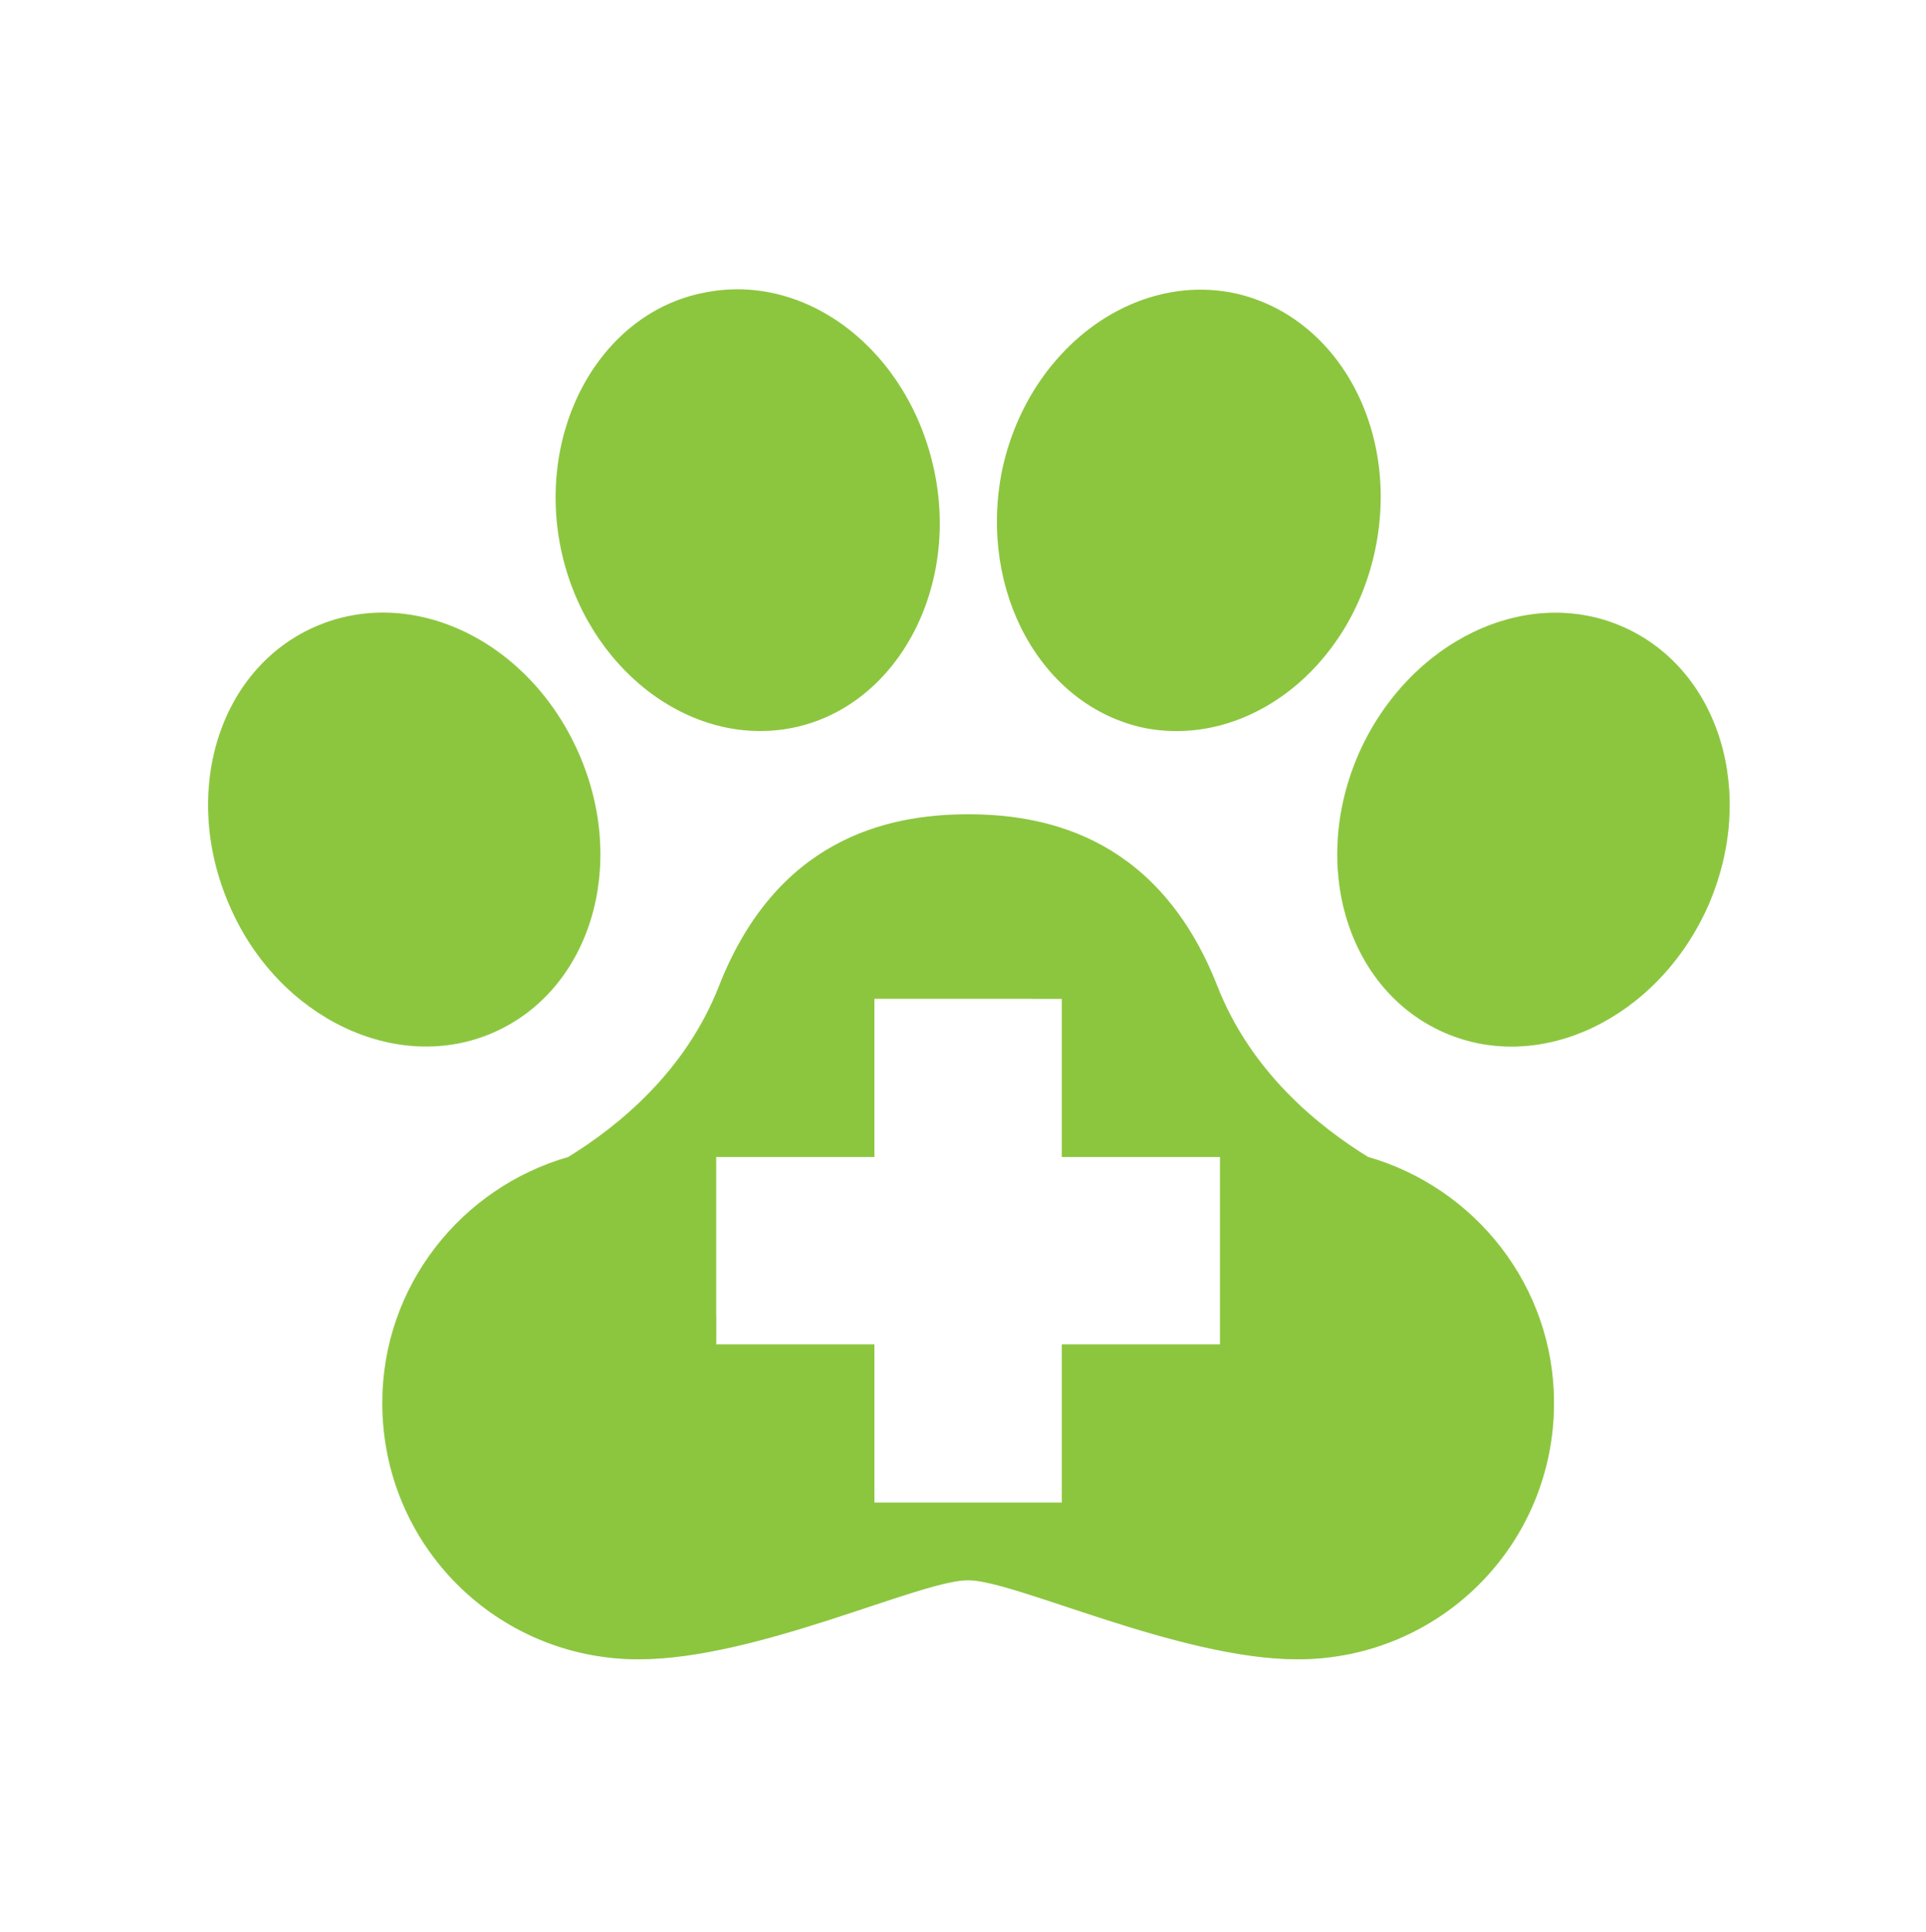 <?xml version="1.0" encoding="utf-8"?>
<!-- Generator: Adobe Illustrator 22.0.0, SVG Export Plug-In . SVG Version: 6.00 Build 0)  -->
<svg version="1.1" xmlns="http://www.w3.org/2000/svg" xmlns:xlink="http://www.w3.org/1999/xlink" x="0px" y="0px"
	 viewBox="0 0 131.5 131.9" style="enable-background:new 0 0 131.5 131.9;" xml:space="preserve">
<style type="text/css">
	.st0{display:none;}
	.st1{display:inline;fill:#FFFFFF;}
	.st2{display:inline;fill:#F0F0F0;}
	.st3{fill:#29ABE2;}
	.st4{opacity:0.5;fill:#29ABE2;}
	.st5{fill:#8CC63F;}
	.st6{opacity:0.5;}
	.st7{opacity:0.5;fill:#8CC63F;}
	.st8{fill:#F15A24;}
	.st9{opacity:0.5;fill:#F15A24;}
	.st10{fill:#4B4B4B;}
</style>
<g id="Background" class="st0">
	<rect x="-48.1" y="-48.2" class="st1" width="266.7" height="266.7"/>
	<rect x="218.6" y="-48.2" class="st2" width="266.7" height="266.7"/>
	<rect x="485.3" y="-48.2" class="st1" width="266.7" height="266.7"/>
	<rect x="-48.1" y="218.5" class="st2" width="266.7" height="266.7"/>
	<rect x="218.6" y="218.5" class="st1" width="266.7" height="266.7"/>
	<rect x="485.3" y="218.5" class="st2" width="266.7" height="266.7"/>
	<rect x="-48.1" y="485.1" class="st1" width="266.7" height="266.7"/>
	<rect x="218.6" y="485.1" class="st2" width="266.7" height="266.7"/>
	<rect x="485.3" y="485.1" class="st1" width="266.7" height="266.7"/>
</g>
<g id="Objects">
	<g>
		<path class="st3" d="M-134.5,10.2c-12.2,0-23,6.1-29.4,15.5c0,0-2.2,3.3-5.6,3.3c-3.4,0-5.6-3.3-5.6-3.3
			c-6.5-9.3-17.2-15.5-29.4-15.5c-19.7,0-35.7,16-35.7,35.7c0,4.7,0.9,9.1,2.5,13.2c10,31.1,54.8,67.6,68.2,68.9
			c13.5-1.3,58.2-37.9,68.2-68.9c1.6-4.1,2.5-8.5,2.5-13.2C-98.7,26.2-114.7,10.2-134.5,10.2z M-167.9,47.9
			c1.2-5.8,6.2-9.7,11.2-8.7c5,1,8.1,6.6,6.9,12.4c-1.2,5.8-6.2,9.7-11.2,8.7C-166,59.3-169.1,53.7-167.9,47.9z M-182.4,39.2
			c5-1,10,2.9,11.2,8.7c1.2,5.8-1.9,11.4-6.9,12.4c-5,1-10-2.9-11.2-8.7C-190.5,45.8-187.4,40.2-182.4,39.2z M-205.4,69
			c-2.4-5.4-0.6-11.5,4.1-13.6c4.7-2.1,10.4,0.7,12.8,6.1c2.4,5.4,0.6,11.5-4.1,13.6C-197.3,77.2-203,74.4-205.4,69z M-153.5,105.5
			c-5.8,0-10.6-3.9-12-9.2c-0.5-0.6-1.7-1.5-4-1.5c-2.3,0-3.5,0.9-4,1.5c-1.4,5.3-6.2,9.2-12,9.2c-6.9,0-12.5-5.6-12.5-12.5
			c0-5.7,3.8-10.4,9-11.9c2.4-1.5,5.7-4.2,7.3-8.3c2.8-7,8-8.3,12.1-8.3c4,0,9.3,1.3,12.1,8.3c1.6,4.2,4.9,6.8,7.3,8.3
			c5.2,1.5,9,6.2,9,11.9C-141.1,100-146.7,105.5-153.5,105.5z M-133.6,69c-2.4,5.4-8.1,8.2-12.8,6.1c-4.7-2.1-6.5-8.1-4.1-13.6
			c2.4-5.4,8.1-8.2,12.8-6.1C-133.1,57.5-131.2,63.5-133.6,69z"/>
		<path class="st4" d="M-101.3,59.1c1.6-4.1,2.5-8.5,2.5-13.2c0-11.2-5.1-21.1-13.1-27.7L-161,67.5c1.4,1.2,2.6,3,3.6,5.4
			c1.6,4.2,4.9,6.8,7.3,8.3c5.2,1.5,9,6.2,9,11.9c0,6.9-5.6,12.5-12.5,12.5c-5.8,0-10.6-3.9-12-9.2c-0.5-0.6-1.7-1.5-4-1.5
			c-2.3,0-3.5,0.9-4,1.5c-1.4,5.3-6.2,9.2-12,9.2c-3.7,0-7.1-1.7-9.4-4.3l-6.6,6.6c13,11.5,25.8,19.6,32,20.2
			C-156,126.8-111.3,90.2-101.3,59.1z M-146.4,75.1c-4.7-2.1-6.5-8.1-4.1-13.6c2.4-5.4,8.1-8.2,12.8-6.1c4.7,2.1,6.5,8.1,4.1,13.6
			C-136,74.4-141.8,77.2-146.4,75.1z"/>
	</g>
	<g>
		<g>
			<g>
				<path class="st5" d="M54.1,49.7c7-1.4,11.4-9.3,9.7-17.5C62.1,24,55.1,18.5,48,20c-7,1.4-11.4,9.3-9.7,17.5
					C40,45.6,47.1,51.1,54.1,49.7z"/>
				<path class="st5" d="M33.7,70.5c6.6-2.9,9.2-11.4,5.8-19.1c-3.4-7.7-11.4-11.5-18-8.6c-6.6,2.9-9.2,11.4-5.8,19.1
					C19,69.5,27.1,73.4,33.7,70.5z"/>
				<path class="st5" d="M78.1,49.7c7,1.4,14.1-4,15.8-12.2c1.7-8.2-2.6-16-9.7-17.5c-7-1.4-14.1,4-15.8,12.2
					C66.8,40.4,71.1,48.2,78.1,49.7z"/>
				<path class="st5" d="M110.8,42.8c-6.6-2.9-14.6,1-18,8.6c-3.4,7.7-0.8,16.2,5.8,19.1c6.6,2.9,14.6-1,18-8.6
					C120,54.2,117.4,45.7,110.8,42.8z"/>
			</g>
			<path class="st5" d="M93.4,79c-3.4-2.1-8-5.8-10.3-11.7c-3.9-9.9-11.3-11.7-17-11.7c-5.7,0-13.1,1.8-17,11.7
				c-2.3,5.9-6.9,9.6-10.3,11.7c-7.3,2.1-12.7,8.8-12.7,16.8c0,9.7,7.8,17.5,17.5,17.5c8.1,0,19.2-5.4,22.5-5.4
				c3.2,0,14.4,5.4,22.5,5.4c9.7,0,17.5-7.8,17.5-17.5C106.1,87.8,100.7,81.1,93.4,79z M83.3,91.8H72.5l0,10.8H59.7V91.8H48.9V79
				h10.8V68.2h12.8V79h10.8V91.8z"/>
		</g>
		<g class="st6">
			<g>
				<path class="st5" d="M110.8,42.8c-6.6-2.9-14.6,1-18,8.6c-3.4,7.7-0.8,16.2,5.8,19.1c6.6,2.9,14.6-1,18-8.6
					C120,54.2,117.4,45.7,110.8,42.8z"/>
			</g>
			<path class="st5" d="M106.1,95.8c0-8-5.4-14.7-12.7-16.8c-3.4-2.1-8-5.8-10.3-11.7c-1.2-3.1-2.8-5.4-4.6-7.1l-8,8h2V79h10.8v12.8
				H72.5l0,10.8H59.7V91.8H48.9v-2l-18,18c3.2,3.4,7.7,5.5,12.7,5.5c8.1,0,19.2-5.4,22.5-5.4c3.2,0,14.4,5.4,22.5,5.4
				C98.3,113.3,106.1,105.4,106.1,95.8z"/>
		</g>
	</g>
	<g>
		<path class="st5" d="M-373.4,256.3c-11,0-20.6,5.5-26.4,13.9c0,0-2,2.9-5,2.9c-3.1,0-5-2.9-5-2.9c-5.8-8.4-15.5-13.9-26.4-13.9
			c-17.7,0-32.1,14.3-32.1,32.1c0,4.2,0.8,8.2,2.3,11.8c3.8,11.7,13.1,24.3,23.5,35.1c1.6-4.2,2.4-8.6-0.2-10.5
			c-5.4-3.9-3.7-12-2.6-15.3c1.1-3.3,0.1-5.5,0.1-5.5c-3.4,10.6-7.8,9.4-7.8,9.4s0.1-8-1.6-11c-1.7-3-4-5.9-2.4-9.4
			c1.5-3.5,8.1-1.8,10.3-3.2c2.1-1.5,4.4-0.4,4.4-0.4c2.6-2.2,12.4-1.2,12.4-1.2s9.8-1,12.4,1.2c0,0,2.3-1.1,4.4,0.4
			c2.1,1.5,8.7-0.3,10.3,3.2c1.5,3.5-0.8,6.4-2.5,9.4c-1.7,3-1.6,11-1.6,11s-4.4,1.1-7.8-9.4c0,0-1,2.2,0.1,5.5
			c1.1,3.3,2.8,11.4-2.6,15.3c-3.9,2.8,3.6,24.1,8.2,36.1c1.7,0.7,3.2,1.1,4.3,1.2c0.6-0.1,1.3-0.2,2.1-0.4
			c15.5-22.7,11.5-34.9,11.5-34.9s-1.8-3-5.7-2.5l0.6-0.8l-2.1-0.1l1.5-1.8h-1.5l1.2-1.5l-3.1-0.6l1.3-1l-1-1c0,0,2.7-0.8,2.5-3.9
			c-0.1-2.3-0.1-4.8,0.7-7.1c0.3-0.9-0.9-12.5,0-13.8c0.9-1.4,9.3,6.6,9.3,6.6s1.7-1.9,8.5-1.9c6.8,0,8.5,1.9,8.5,1.9s8.3-8,9.3-6.6
			c0.8,1.3-0.3,12.9,0,13.8c0.8,2.3,0.9,4.8,0.7,7.1c-0.2,3.1,2.5,3.9,2.5,3.9l-1,1l1.3,1l-3.1,0.6l1.2,1.5l-1.5,0l1.5,1.8l-2.1,0.1
			l0.6,0.8c-3.9-0.5-5.7,2.5-5.7,2.5s-0.8,3.3,0.2,8.3c10.3-10.7,19.5-23.2,23.3-34.9c1.5-3.7,2.3-7.6,2.3-11.8
			C-341.3,270.7-355.7,256.3-373.4,256.3z"/>
		<path class="st7" d="M-391.3,326.8c0,0-1.8-3-5.7-2.5l0.6-0.8l-2.1-0.1l1.5-1.8h-1.5l1.2-1.5l-3.1-0.6l1.3-1l-1-1
			c0,0,2.7-0.8,2.5-3.9c-0.1-2.3-0.1-4.8,0.7-7.1c0.2-0.5-0.2-5.2-0.3-9l-9.4,9.4c-0.4,3.1-0.4,6.3-0.4,6.3s-1.8,0.5-4-1.9l-2.7,2.7
			c0.4,3.6,0,8.1-3.6,10.6c-3.9,2.8,3.6,24.1,8.2,36.1c1.7,0.7,3.2,1.1,4.3,1.2c0.6-0.1,1.3-0.2,2.1-0.4
			C-387.2,338.9-391.3,326.8-391.3,326.8z"/>
		<path class="st7" d="M-343.6,300.2c1.5-3.7,2.3-7.6,2.3-11.8c0-12.6-7.3-23.5-17.9-28.8l-34.6,34.6c2.7,2,6.1,5.2,6.1,5.2
			s1.7-1.9,8.5-1.9c6.8,0,8.5,1.9,8.5,1.9s8.3-8,9.3-6.6c0.8,1.3-0.3,12.9,0,13.8c0.8,2.3,0.9,4.8,0.7,7.1c-0.2,3.1,2.5,3.9,2.5,3.9
			l-1,1l1.3,1l-3.1,0.6l1.2,1.5l-1.5,0l1.5,1.8l-2.1,0.1l0.6,0.8c-3.9-0.5-5.7,2.5-5.7,2.5s-0.8,3.3,0.2,8.3
			C-356.6,324.4-347.4,311.9-343.6,300.2z"/>
	</g>
	<g>
		<g>
			<g>
				<path class="st3" d="M-431.4-169.3c6.9-1.4,11.1-9,9.4-17c-1.6-8-8.5-13.3-15.4-11.9c-6.9,1.4-11.1,9-9.4,17
					C-445.2-173.3-438.3-167.9-431.4-169.3z"/>
				<path class="st3" d="M-451.4-149c6.4-2.8,8.9-11.2,5.7-18.6c-3.3-7.5-11.1-11.2-17.6-8.4c-6.4,2.8-8.9,11.2-5.6,18.6
					C-465.7-150-457.8-146.2-451.4-149z"/>
				<path class="st3" d="M-408.1-169.3c6.9,1.4,13.7-3.9,15.4-11.9c1.6-8-2.6-15.6-9.4-17c-6.8-1.4-13.7,3.9-15.4,11.9
					C-419.1-178.4-414.9-170.7-408.1-169.3z"/>
				<path class="st3" d="M-376.2-176.1c-6.4-2.8-14.3,0.9-17.6,8.4c-3.3,7.5-0.8,15.8,5.7,18.6c6.4,2.8,14.3-0.9,17.5-8.4
					C-367.3-164.9-369.8-173.2-376.2-176.1z"/>
			</g>
			<path class="st3" d="M-393.2-140.7c-3.3-2-7.8-5.7-10-11.4c-3.8-9.7-11-11.4-16.6-11.4c-5.5,0-12.8,1.7-16.6,11.4
				c-2.2,5.7-6.7,9.4-10,11.4c-7.1,2-12.4,8.5-12.4,16.3c0,9.4,7.6,17.1,17.1,17.1c3.4,0,7.4-1,11.1-2.1c0.7-1.1,5.9-9.9,2.6-12.3
				c-3.5-2.5-2.4-7.8-1.7-9.9c0.7-2.1,0.1-3.6,0.1-3.6c-2.2,6.8-5.1,6.1-5.1,6.1s0-5.2-1-7.1c-1.1-1.9-2.6-3.8-1.6-6.1
				c1-2.3,5.3-1.1,6.6-2.1c1.4-0.9,2.9-0.2,2.9-0.2c1.7-1.4,8-0.8,8-0.8s6.4-0.6,8,0.8c0,0,1.5-0.7,2.9,0.2c1.4,0.9,5.7-0.2,6.6,2.1
				c1,2.3-0.5,4.2-1.6,6.1c-1.1,1.9-1,7.1-1,7.1s-2.9,0.7-5.1-6.1c0,0-0.6,1.4,0.1,3.6c0.7,2.1,1.8,7.4-1.7,9.9
				c-3.3,2.4,1.9,11.1,2.6,12.3c3.7,1.1,7.6,2.1,11.1,2.1c9.4,0,17.1-7.6,17.1-17.1C-380.8-132.2-386-138.7-393.2-140.7z"/>
		</g>
		<g class="st6">
			<g>
				<path class="st3" d="M-370.5-157.4c3.3-7.5,0.8-15.8-5.6-18.6c-3.9-1.7-8.3-1-11.9,1.5l-4,4c-0.6,0.9-1.2,1.9-1.6,2.9
					c-3.3,7.5-0.8,15.8,5.7,18.6C-381.7-146.2-373.8-150-370.5-157.4z"/>
			</g>
			<path class="st3" d="M-428-121.7c-3.5-2.5-2.4-7.8-1.7-9.9c0.2-0.6,0.3-1.2,0.3-1.7l-2,2c-0.7,1.1-1.4,1.6-1.9,1.9l-18.6,18.6
				c2.9,2.2,6.4,3.4,10.3,3.4c3.4,0,7.4-1,11.1-2.1C-429.9-110.5-424.7-119.3-428-121.7z"/>
			<path class="st3" d="M-380.8-124.4c0-7.8-5.3-14.3-12.4-16.3c-3.3-2-7.8-5.7-10-11.4c-0.7-1.9-1.6-3.4-2.6-4.8l-11.4,11.4
				c2,0,4.4,0.1,5.4,0.9c0,0,1.5-0.7,2.9,0.2c1.4,0.9,5.7-0.2,6.6,2.1c1,2.3-0.5,4.2-1.6,6.1c-1.1,1.9-1,7.1-1,7.1s-2.9,0.7-5.1-6.1
				c0,0-0.6,1.4,0.1,3.6c0.7,2.1,1.8,7.4-1.7,9.9c-3.3,2.4,1.9,11.1,2.6,12.3c3.7,1.1,7.6,2.1,11.1,2.1
				C-388.4-107.3-380.8-115-380.8-124.4z"/>
		</g>
	</g>
	<g>
		<path class="st8" d="M-404.8,22.1c-27.9,0-50.6,22.6-50.6,50.6c0,20,11.6,37.3,28.4,45.5c5.6-12.9,3.4-22.4,3.4-22.4
			s-2.8-4.7-8.9-3.9l0.9-1.2l-3.3-0.2l2.3-2.8h-2.3l1.9-2.3l-4.9-0.9l2-1.5l-1.6-1.6c0,0,4.2-1.2,3.9-6.1c-0.2-3.5-0.2-7.5,1.1-11
			c0.5-1.3-1.3-19.5,0-21.4c1.5-2.2,14.4,10.2,14.4,10.2s2.7-2.9,13.2-2.9c10.5,0,13.2,2.9,13.2,2.9s13-12.5,14.4-10.2
			c1.3,2-0.5,20.1,0,21.4c1.3,3.5,1.3,7.5,1.1,11c-0.3,4.9,3.9,6.1,3.9,6.1l-1.6,1.6l2,1.5l-4.9,0.9l1.9,2.3h-2.3l2.3,2.8l-3.3,0.2
			l0.9,1.2c-6.1-0.8-8.9,3.9-8.9,3.9s-2.3,9.5,3.4,22.4c16.8-8.2,28.4-25.5,28.4-45.5C-354.3,44.7-376.9,22.1-404.8,22.1z"/>
		<path class="st9" d="M-423.7,95.7c0,0-0.1-0.1-0.2-0.3l-14.8,14.8c3.5,3.2,7.4,5.8,11.7,7.9C-421.4,105.2-423.7,95.7-423.7,95.7z"
			/>
		<path class="st9" d="M-354.3,72.6c0-13-4.9-24.9-13-33.9l-9.4,9.4c-0.1,6.1-0.8,15.2-0.5,16.1c1.3,3.5,1.3,7.5,1.1,11
			c-0.3,4.9,3.9,6.1,3.9,6.1l-1.6,1.6l2,1.5l-4.9,0.9l1.9,2.3h-2.3l2.3,2.8l-3.3,0.2l0.9,1.2c-6.1-0.8-8.9,3.9-8.9,3.9
			s-2.3,9.5,3.4,22.4C-365.9,109.9-354.3,92.6-354.3,72.6z"/>
	</g>
	<g>
		<path class="st8" d="M98.1-206.6c-11.1,0-20.9,5.6-26.8,14.1c0,0-2,3-5.1,3c-3.1,0-5.1-3-5.1-3c-5.9-8.5-15.7-14.1-26.8-14.1
			c-18,0-32.6,14.6-32.6,32.6c0,4.2,0.8,8.3,2.3,12c6.3,19.6,27.8,41.6,44.5,53.7c2.9-8.2,5.8-19.5,1.6-22.5
			c-6.9-4.9-4.7-15.2-3.3-19.4c1.4-4.2,0.1-7,0.1-7c-4.3,13.4-9.9,11.9-9.9,11.9s0.1-10.1-2-13.9c-2.1-3.8-5-7.5-3.1-11.9
			c1.9-4.5,10.3-2.2,13-4.1c2.7-1.8,5.6-0.5,5.6-0.5c3.3-2.8,15.7-1.6,15.7-1.6s12.4-1.3,15.7,1.6c0,0,2.9-1.4,5.6,0.5
			c2.7,1.8,11-0.4,13,4.1c1.9,4.5-1,8.1-3.1,11.9c-2.1,3.8-2,13.9-2,13.9s-5.6,1.5-9.9-11.9c0,0-1.3,2.8,0.1,7
			c1.4,4.2,3.6,14.4-3.3,19.4c-4.2,3-1.3,14.3,1.6,22.5c16.7-12.1,38.2-34.1,44.5-53.7c1.5-3.7,2.3-7.8,2.3-12
			C130.6-192,116.1-206.6,98.1-206.6z"/>
		<path class="st9" d="M50-130.9c-1.9-1.3-3.1-3.1-3.8-5l-14,14c5.4,5.2,11,9.9,16.1,13.6C51.3-116.6,54.3-127.8,50-130.9z"/>
		<path class="st9" d="M128.3-162c1.5-3.7,2.3-7.8,2.3-12c0-12.5-7.1-23.4-17.4-28.8l-27,27c0.4,0.1,0.8,0.4,1.3,0.6
			c2.7,1.8,11-0.4,13,4.1c1.9,4.5-1,8.1-3.1,11.9c-2.1,3.8-2,13.9-2,13.9s-5.6,1.5-9.9-11.9c0,0-1.3,2.8,0.1,7
			c1.4,4.2,3.6,14.4-3.3,19.4c-4.2,3-1.3,14.3,1.6,22.5C100.5-120.4,122-142.4,128.3-162z"/>
	</g>
	<g>
		<path class="st3" d="M96.6,264c-10.6,0-20,5.3-25.6,13.4c0,0-1.9,2.8-4.9,2.8c-3,0-4.9-2.8-4.9-2.8c-5.6-8.1-15-13.4-25.6-13.4
			c-17.1,0-31,13.9-31,31.1c0,4,0.8,7.9,2.2,11.4c6,18.6,26.3,39.5,42.2,51c0.9-9.6,0-18.6,0-18.6s-2.6-4.3-8.2-3.6l0.8-1.1
			l-3.1-0.2l2.1-2.6h-2.1l1.8-2.1l-4.5-0.8l1.8-1.4l-1.5-1.5c0,0,3.9-1.1,3.6-5.6c-0.2-3.3-0.2-7,1-10.2c0.5-1.2-1.2-18.1,0-19.9
			c1.4-2.1,13.4,9.5,13.4,9.5s2.5-2.7,12.3-2.7c9.8,0,12.3,2.7,12.3,2.7s12-11.6,13.4-9.5c1.2,1.8-0.5,18.7,0,19.9
			c1.2,3.3,1.2,6.9,1,10.2c-0.3,4.5,3.6,5.6,3.6,5.6l-1.5,1.5l1.8,1.4l-4.5,0.8l1.8,2.1h-2.1l2.1,2.6l-3.1,0.2l0.8,1.1
			c-5.6-0.7-8.2,3.6-8.2,3.6s-0.9,8.7-0.1,18.1c15.8-11.6,35.6-32.2,41.5-50.5c1.4-3.5,2.2-7.4,2.2-11.4
			C127.7,277.9,113.8,264,96.6,264z"/>
		<path class="st4" d="M49,338.9c0,0-0.6-1.1-2-2.1l-10.4,10.4c4.2,3.9,8.5,7.3,12.4,10.2C50,347.9,49,338.9,49,338.9z"/>
		<path class="st4" d="M125.4,306.5c1.4-3.5,2.2-7.4,2.2-11.4c0-10.6-5.3-19.9-13.3-25.5l-21.8,21.8c0.4,4.6-0.8,17.3-0.4,18.4
			c1.2,3.3,1.2,6.9,1,10.2c-0.3,4.5,3.6,5.6,3.6,5.6l-1.5,1.5l1.8,1.4l-4.5,0.8l1.8,2.1h-2.1l2.1,2.6l-3.1,0.2l0.8,1.1
			c-5.6-0.7-8.2,3.6-8.2,3.6s-0.9,8.7-0.1,18.1C99.7,345.3,119.5,324.8,125.4,306.5z"/>
	</g>
	<g>
		<path class="st5" d="M-169.6-218.2c-31,0-56.2,25.2-56.2,56.2c0,31,25.2,56.2,56.2,56.2c31,0,56.2-25.2,56.2-56.2
			C-113.4-193-138.5-218.2-169.6-218.2z M-167.9-187.3c1.2-6.1,6.5-10.1,11.7-9c5.2,1.1,8.4,6.8,7.1,12.9c-1.2,6.1-6.5,10.1-11.7,9
			C-165.9-175.5-169.1-181.3-167.9-187.3z M-182.9-196.4c5.2-1.1,10.4,3,11.7,9c1.2,6-2,11.8-7.1,12.9c-5.2,1.1-10.4-3-11.7-9
			C-191.3-189.5-188.1-195.3-182.9-196.4z M-206.8-165.4c-2.5-5.7-0.6-12,4.3-14.1c4.8-2.1,10.8,0.7,13.3,6.4
			c2.5,5.7,0.6,12-4.3,14.1C-198.4-156.9-204.3-159.8-206.8-165.4z M-153-127.5c-6,0-14.2-4-16.6-4c-2.4,0-10.6,4-16.6,4
			c-7.1,0-12.9-5.8-12.9-12.9c0-5.9,4-10.8,9.4-12.4c2.5-1.5,5.9-4.3,7.6-8.7c2.9-7.3,8.4-8.6,12.5-8.6c4.2,0,9.7,1.3,12.5,8.6
			c1.7,4.3,5.1,7.1,7.6,8.7c5.4,1.5,9.4,6.5,9.4,12.4C-140-133.2-145.8-127.5-153-127.5z M-132.3-165.4c-2.5,5.7-8.4,8.5-13.3,6.4
			c-4.9-2.1-6.8-8.5-4.3-14.1c2.5-5.7,8.4-8.5,13.3-6.4C-131.7-177.4-129.8-171.1-132.3-165.4z"/>
		<path class="st7" d="M-113.4-162c0-15.4-6.2-29.4-16.3-39.5l-20,20c-1.3,3.4-3.9,5.9-6.9,6.9l-6.2,6.2c2.2,1.2,4.3,3.4,5.7,7
			c1.7,4.3,5.1,7.1,7.6,8.7c5.4,1.5,9.4,6.5,9.4,12.4c0,7.1-5.8,12.9-12.9,12.9c-6,0-14.2-4-16.6-4c-2.4,0-10.6,4-16.6,4
			c-4.8,0-8.9-2.6-11.1-6.4l-11.8,11.8c10.2,10,24.1,16.3,39.5,16.3C-138.5-105.8-113.4-131-113.4-162z M-145.6-159.1
			c-4.9-2.1-6.8-8.5-4.3-14.1c2.5-5.7,8.4-8.5,13.3-6.4c4.9,2.1,6.8,8.5,4.3,14.1C-134.8-159.8-140.7-156.9-145.6-159.1z"/>
	</g>
	<g>
		<path class="st8" d="M-169.6,256.4c-27.9,0-50.6,22.6-50.6,50.6c0,21.6,13.6,40.1,32.7,47.3c2.7-14.1,4.8-24,0.8-26.9
			c-7.3-5.2-4.9-16.1-3.5-20.6c1.4-4.4,0.1-7.4,0.1-7.4c-4.5,14.2-10.5,12.6-10.5,12.6s0.1-10.7-2.2-14.7c-2.3-4-5.3-7.9-3.3-12.6
			c2.1-4.7,10.9-2.4,13.8-4.3c2.9-2,6-0.5,6-0.5c3.5-3,16.7-1.6,16.7-1.6s13.2-1.3,16.7,1.6c0,0,3.1-1.4,6,0.5
			c2.9,2,11.7-0.4,13.8,4.3c2.1,4.7-1,8.6-3.3,12.6c-2.3,4-2.2,14.7-2.2,14.7s-6,1.5-10.5-12.6c0,0-1.3,3,0.1,7.4
			c1.4,4.4,3.8,15.3-3.5,20.6c-4,2.9-1.9,12.8,0.8,26.9c19.1-7.2,32.7-25.7,32.7-47.3C-119,279.1-141.6,256.4-169.6,256.4z"/>
		<path class="st9" d="M-186.6,327.4c-1.2-0.9-2.1-1.9-2.8-3l-17,17c5.3,5.6,11.8,10,19.1,12.8
			C-184.7,340.3-182.6,330.3-186.6,327.4z"/>
		<path class="st9" d="M-119,307c0-14.6-6.2-27.7-16.1-36.9l-10.9,10.9c3.6,1.1,10.9-0.4,12.7,3.8c2.1,4.7-1,8.6-3.3,12.6
			c-2.3,4-2.2,14.7-2.2,14.7s-6,1.5-10.5-12.6c0,0-1.3,3,0.1,7.4c1.4,4.4,3.8,15.3-3.5,20.6c-4,2.9-1.9,12.8,0.8,26.9
			C-132.6,347.1-119,328.6-119,307z"/>
	</g>
</g>
<g id="www.freepik.com">
	<g>
		<g>
			<path class="st10" d="M240.4,727.4v-0.3c-0.3,0.4-0.7,0.7-1,1c-0.3,0.3-0.7,0.4-1.1,0.6c-0.4,0.1-0.8,0.2-1.3,0.2
				c-0.6,0-1.2-0.1-1.7-0.4c-0.5-0.3-1-0.6-1.4-1.1c-0.4-0.5-0.7-1.1-0.9-1.7c-0.2-0.7-0.3-1.4-0.3-2.1c0-1.6,0.4-2.9,1.2-3.8
				c0.8-0.9,1.8-1.4,3.1-1.4c0.7,0,1.4,0.1,1.9,0.4c0.5,0.3,1,0.7,1.5,1.2v-3.8c0-0.5,0.1-0.9,0.3-1.2c0.2-0.3,0.5-0.4,0.9-0.4
				c0.4,0,0.7,0.1,0.9,0.4c0.2,0.3,0.3,0.6,0.3,1.1v11.4c0,0.5-0.1,0.9-0.3,1.1c-0.2,0.2-0.5,0.4-0.9,0.4c-0.4,0-0.6-0.1-0.9-0.4
				C240.5,728.3,240.4,727.9,240.4,727.4z M235.3,723.6c0,0.7,0.1,1.3,0.3,1.8c0.2,0.5,0.5,0.9,0.9,1.1c0.4,0.3,0.8,0.4,1.2,0.4
				c0.5,0,0.9-0.1,1.2-0.4c0.4-0.2,0.7-0.6,0.9-1.1c0.2-0.5,0.3-1.1,0.3-1.8c0-0.7-0.1-1.3-0.3-1.8c-0.2-0.5-0.5-0.9-0.9-1.1
				c-0.4-0.3-0.8-0.4-1.3-0.4c-0.5,0-0.9,0.1-1.3,0.4c-0.4,0.3-0.7,0.7-0.9,1.2C235.4,722.4,235.3,723,235.3,723.6z"/>
			<path class="st10" d="M251.8,724.3h-5.1c0,0.6,0.1,1.1,0.4,1.6c0.2,0.4,0.5,0.8,0.9,1c0.4,0.2,0.8,0.3,1.3,0.3
				c0.3,0,0.6,0,0.9-0.1c0.3-0.1,0.5-0.2,0.7-0.3c0.2-0.2,0.5-0.3,0.7-0.5c0.2-0.2,0.5-0.4,0.8-0.7c0.1-0.1,0.3-0.2,0.6-0.2
				c0.3,0,0.5,0.1,0.6,0.2c0.2,0.1,0.2,0.3,0.2,0.6c0,0.2-0.1,0.5-0.3,0.8c-0.2,0.3-0.5,0.6-0.8,0.9c-0.4,0.3-0.8,0.5-1.4,0.7
				c-0.6,0.2-1.2,0.3-1.9,0.3c-1.7,0-3-0.5-3.9-1.4c-0.9-0.9-1.4-2.2-1.4-3.9c0-0.8,0.1-1.5,0.3-2.1c0.2-0.7,0.6-1.2,1-1.7
				c0.4-0.5,1-0.8,1.6-1.1c0.6-0.3,1.3-0.4,2.1-0.4c1,0,1.9,0.2,2.6,0.6c0.7,0.4,1.3,1,1.6,1.7c0.4,0.7,0.5,1.4,0.5,2.1
				c0,0.7-0.2,1.1-0.6,1.3C253,724.2,252.5,724.3,251.8,724.3z M246.7,722.8h4.7c-0.1-0.9-0.3-1.6-0.7-2c-0.4-0.4-1-0.7-1.6-0.7
				c-0.6,0-1.2,0.2-1.6,0.7C247.1,721.3,246.8,721.9,246.7,722.8z"/>
			<path class="st10" d="M263.6,725.5c0,0.7-0.2,1.3-0.5,1.8c-0.3,0.5-0.9,0.9-1.5,1.2c-0.7,0.3-1.5,0.4-2.5,0.4
				c-0.9,0-1.7-0.1-2.4-0.4c-0.7-0.3-1.2-0.6-1.5-1.1c-0.3-0.4-0.5-0.9-0.5-1.3c0-0.3,0.1-0.5,0.3-0.7c0.2-0.2,0.5-0.3,0.8-0.3
				c0.3,0,0.5,0.1,0.6,0.2c0.1,0.1,0.3,0.3,0.4,0.6c0.3,0.5,0.6,0.8,1,1c0.4,0.2,0.9,0.3,1.5,0.3c0.5,0,0.9-0.1,1.3-0.3
				c0.3-0.2,0.5-0.5,0.5-0.8c0-0.5-0.2-0.8-0.5-1c-0.3-0.2-0.9-0.4-1.7-0.6c-0.9-0.2-1.6-0.5-2.2-0.7c-0.6-0.2-1-0.6-1.3-1
				c-0.3-0.4-0.5-0.9-0.5-1.5c0-0.5,0.2-1,0.5-1.5c0.3-0.5,0.8-0.8,1.4-1.1c0.6-0.3,1.3-0.4,2.2-0.4c0.7,0,1.3,0.1,1.8,0.2
				c0.5,0.1,1,0.3,1.3,0.6c0.4,0.2,0.6,0.5,0.8,0.8c0.2,0.3,0.3,0.6,0.3,0.8c0,0.3-0.1,0.5-0.3,0.7c-0.2,0.2-0.5,0.3-0.9,0.3
				c-0.3,0-0.5-0.1-0.7-0.2c-0.2-0.2-0.4-0.4-0.6-0.7c-0.2-0.3-0.4-0.5-0.7-0.6c-0.3-0.2-0.6-0.2-1.1-0.2c-0.5,0-0.9,0.1-1.2,0.3
				c-0.3,0.2-0.5,0.4-0.5,0.7c0,0.3,0.1,0.5,0.3,0.7c0.2,0.2,0.5,0.3,0.9,0.4c0.4,0.1,0.9,0.3,1.6,0.4c0.8,0.2,1.5,0.4,2,0.7
				c0.5,0.3,0.9,0.6,1.2,1C263.5,724.6,263.6,725.1,263.6,725.5z"/>
			<path class="st10" d="M266.3,717.2c-0.4,0-0.7-0.1-0.9-0.3c-0.3-0.2-0.4-0.5-0.4-0.9c0-0.4,0.1-0.7,0.4-0.9
				c0.3-0.2,0.6-0.4,0.9-0.4c0.3,0,0.6,0.1,0.9,0.3c0.3,0.2,0.4,0.5,0.4,0.9c0,0.4-0.1,0.7-0.4,0.9
				C266.9,717.1,266.6,717.2,266.3,717.2z M267.6,719.8v7.5c0,0.5-0.1,0.9-0.4,1.2c-0.2,0.3-0.6,0.4-0.9,0.4c-0.4,0-0.7-0.1-0.9-0.4
				c-0.2-0.3-0.4-0.7-0.4-1.2v-7.4c0-0.5,0.1-0.9,0.4-1.2c0.2-0.3,0.5-0.4,0.9-0.4c0.4,0,0.7,0.1,0.9,0.4
				C267.4,719,267.6,719.4,267.6,719.8z"/>
			<path class="st10" d="M278.9,720.3v7.5c0,0.9-0.1,1.6-0.3,2.2c-0.2,0.6-0.5,1.1-0.9,1.5c-0.4,0.4-0.9,0.7-1.6,0.9
				c-0.7,0.2-1.5,0.3-2.4,0.3c-0.9,0-1.7-0.1-2.4-0.4c-0.7-0.3-1.2-0.6-1.6-1c-0.4-0.4-0.6-0.8-0.6-1.2c0-0.3,0.1-0.6,0.3-0.8
				c0.2-0.2,0.5-0.3,0.8-0.3c0.4,0,0.7,0.2,1,0.5c0.1,0.2,0.3,0.3,0.4,0.5c0.1,0.2,0.3,0.3,0.5,0.4c0.2,0.1,0.4,0.2,0.7,0.3
				c0.3,0.1,0.5,0.1,0.9,0.1c0.7,0,1.2-0.1,1.6-0.3c0.4-0.2,0.6-0.4,0.8-0.8c0.1-0.3,0.2-0.7,0.3-1.1c0-0.4,0-1,0.1-1.8
				c-0.4,0.6-0.9,1-1.4,1.3c-0.5,0.3-1.1,0.4-1.9,0.4c-0.9,0-1.6-0.2-2.3-0.7c-0.6-0.4-1.1-1.1-1.5-1.9c-0.3-0.8-0.5-1.7-0.5-2.8
				c0-0.8,0.1-1.5,0.3-2.1c0.2-0.6,0.5-1.2,0.9-1.6c0.4-0.4,0.8-0.8,1.4-1c0.5-0.2,1.1-0.3,1.7-0.3c0.7,0,1.4,0.1,1.9,0.4
				c0.5,0.3,1,0.7,1.5,1.3v-0.4c0-0.4,0.1-0.8,0.3-1c0.2-0.2,0.5-0.4,0.9-0.4c0.5,0,0.8,0.2,1,0.5
				C278.8,719.2,278.9,719.7,278.9,720.3z M271.4,723.6c0,1.1,0.2,1.8,0.7,2.4c0.5,0.5,1.1,0.8,1.8,0.8c0.4,0,0.8-0.1,1.2-0.3
				c0.4-0.2,0.7-0.6,0.9-1c0.2-0.5,0.4-1,0.4-1.7c0-1.1-0.2-1.9-0.7-2.5c-0.5-0.6-1.1-0.9-1.8-0.9c-0.7,0-1.3,0.3-1.8,0.8
				C271.6,721.7,271.4,722.5,271.4,723.6z"/>
			<path class="st10" d="M283,719.8v0.3c0.5-0.6,1-1,1.5-1.3c0.5-0.3,1.2-0.4,1.9-0.4c0.7,0,1.3,0.2,1.8,0.4
				c0.5,0.3,0.9,0.7,1.2,1.3c0.2,0.3,0.3,0.7,0.3,1c0.1,0.4,0.1,0.8,0.1,1.4v4.8c0,0.5-0.1,0.9-0.4,1.2c-0.2,0.3-0.5,0.4-0.9,0.4
				c-0.4,0-0.7-0.1-0.9-0.4c-0.2-0.3-0.4-0.7-0.4-1.2V723c0-0.9-0.1-1.5-0.4-2c-0.2-0.5-0.7-0.7-1.4-0.7c-0.5,0-0.9,0.1-1.3,0.4
				s-0.7,0.7-0.8,1.1c-0.1,0.4-0.2,1.1-0.2,2.2v3.2c0,0.5-0.1,0.9-0.4,1.2c-0.2,0.3-0.6,0.4-0.9,0.4c-0.4,0-0.7-0.1-0.9-0.4
				c-0.2-0.3-0.4-0.7-0.4-1.2v-7.5c0-0.5,0.1-0.9,0.3-1.1c0.2-0.2,0.5-0.4,0.9-0.4c0.2,0,0.4,0.1,0.6,0.2c0.2,0.1,0.3,0.3,0.4,0.5
				C283,719.2,283,719.5,283,719.8z"/>
			<path class="st10" d="M298.8,724.3h-5.1c0,0.6,0.1,1.1,0.4,1.6c0.2,0.4,0.5,0.8,0.9,1c0.4,0.2,0.8,0.3,1.3,0.3
				c0.3,0,0.6,0,0.9-0.1c0.3-0.1,0.5-0.2,0.7-0.3c0.2-0.2,0.5-0.3,0.7-0.5c0.2-0.2,0.5-0.4,0.8-0.7c0.1-0.1,0.3-0.2,0.6-0.2
				c0.3,0,0.5,0.1,0.6,0.2c0.2,0.1,0.2,0.3,0.2,0.6c0,0.2-0.1,0.5-0.3,0.8c-0.2,0.3-0.5,0.6-0.8,0.9c-0.4,0.3-0.8,0.5-1.4,0.7
				c-0.6,0.2-1.2,0.3-1.9,0.3c-1.7,0-3-0.5-3.9-1.4c-0.9-0.9-1.4-2.2-1.4-3.9c0-0.8,0.1-1.5,0.3-2.1c0.2-0.7,0.6-1.2,1-1.7
				c0.4-0.5,1-0.8,1.6-1.1s1.3-0.4,2.1-0.4c1,0,1.9,0.2,2.6,0.6c0.7,0.4,1.3,1,1.6,1.7c0.4,0.7,0.5,1.4,0.5,2.1
				c0,0.7-0.2,1.1-0.6,1.3C300,724.2,299.5,724.3,298.8,724.3z M293.7,722.8h4.7c-0.1-0.9-0.3-1.6-0.7-2c-0.4-0.4-1-0.7-1.6-0.7
				c-0.6,0-1.2,0.2-1.6,0.7C294.1,721.3,293.8,721.9,293.7,722.8z"/>
			<path class="st10" d="M309.4,727.4v-0.3c-0.3,0.4-0.7,0.7-1,1c-0.3,0.3-0.7,0.4-1.1,0.6c-0.4,0.1-0.8,0.2-1.3,0.2
				c-0.6,0-1.2-0.1-1.7-0.4c-0.5-0.3-1-0.6-1.4-1.1c-0.4-0.5-0.7-1.1-0.9-1.7c-0.2-0.7-0.3-1.4-0.3-2.1c0-1.6,0.4-2.9,1.2-3.8
				c0.8-0.9,1.8-1.4,3.1-1.4c0.7,0,1.4,0.1,1.9,0.4c0.5,0.3,1,0.7,1.5,1.2v-3.8c0-0.5,0.1-0.9,0.3-1.2c0.2-0.3,0.5-0.4,0.9-0.4
				c0.4,0,0.7,0.1,0.9,0.4c0.2,0.3,0.3,0.6,0.3,1.1v11.4c0,0.5-0.1,0.9-0.3,1.1c-0.2,0.2-0.5,0.4-0.9,0.4c-0.4,0-0.6-0.1-0.9-0.4
				C309.5,728.3,309.4,727.9,309.4,727.4z M304.3,723.6c0,0.7,0.1,1.3,0.3,1.8c0.2,0.5,0.5,0.9,0.9,1.1c0.4,0.3,0.8,0.4,1.2,0.4
				c0.5,0,0.9-0.1,1.2-0.4c0.4-0.2,0.7-0.6,0.9-1.1c0.2-0.5,0.3-1.1,0.3-1.8c0-0.7-0.1-1.3-0.3-1.8c-0.2-0.5-0.5-0.9-0.9-1.1
				c-0.4-0.3-0.8-0.4-1.3-0.4c-0.5,0-0.9,0.1-1.3,0.4c-0.4,0.3-0.7,0.7-0.9,1.2C304.4,722.4,304.3,723,304.3,723.6z"/>
			<path class="st10" d="M320,716v4c0.5-0.5,1-0.9,1.5-1.2c0.5-0.3,1.1-0.4,1.9-0.4c0.9,0,1.6,0.2,2.3,0.6c0.6,0.4,1.2,1,1.5,1.8
				c0.4,0.8,0.5,1.7,0.5,2.8c0,0.8-0.1,1.5-0.3,2.2c-0.2,0.7-0.5,1.2-0.9,1.7c-0.4,0.5-0.8,0.9-1.4,1.1c-0.5,0.3-1.1,0.4-1.8,0.4
				c-0.4,0-0.8,0-1.1-0.1c-0.4-0.1-0.7-0.2-0.9-0.4c-0.2-0.2-0.5-0.3-0.6-0.5c-0.2-0.2-0.4-0.4-0.7-0.7v0.3c0,0.5-0.1,0.9-0.4,1.1
				c-0.2,0.3-0.5,0.4-0.9,0.4c-0.4,0-0.7-0.1-0.9-0.4c-0.2-0.3-0.3-0.6-0.3-1.1v-11.3c0-0.5,0.1-0.9,0.3-1.2
				c0.2-0.3,0.5-0.4,0.9-0.4c0.4,0,0.7,0.1,0.9,0.4C319.9,715.2,320,715.5,320,716z M320.1,723.7c0,1,0.2,1.8,0.7,2.4
				c0.5,0.6,1.1,0.8,1.9,0.8c0.7,0,1.2-0.3,1.7-0.9c0.5-0.6,0.7-1.4,0.7-2.4c0-0.7-0.1-1.3-0.3-1.8c-0.2-0.5-0.5-0.9-0.8-1.1
				c-0.4-0.3-0.8-0.4-1.3-0.4c-0.5,0-0.9,0.1-1.3,0.4c-0.4,0.3-0.7,0.7-0.9,1.2C320.2,722.4,320.1,723,320.1,723.7z"/>
			<path class="st10" d="M331,729.2l0.2-0.6l-3.2-8c-0.2-0.5-0.3-0.8-0.3-1c0-0.2,0.1-0.4,0.2-0.6c0.1-0.2,0.3-0.3,0.5-0.5
				c0.2-0.1,0.4-0.2,0.6-0.2c0.4,0,0.7,0.1,0.8,0.4c0.2,0.2,0.4,0.6,0.5,1l2.2,6.4l2.1-5.9c0.2-0.5,0.3-0.9,0.4-1.1
				c0.1-0.3,0.3-0.5,0.4-0.5c0.1-0.1,0.4-0.1,0.6-0.1c0.2,0,0.4,0.1,0.6,0.2c0.2,0.1,0.3,0.2,0.4,0.4c0.1,0.2,0.1,0.4,0.1,0.6
				c0,0.1-0.1,0.3-0.1,0.5c-0.1,0.2-0.1,0.4-0.2,0.7l-3.4,8.9c-0.3,0.8-0.6,1.4-0.9,1.8c-0.3,0.4-0.6,0.8-1.1,1
				c-0.5,0.2-1.1,0.4-1.9,0.4c-0.8,0-1.3-0.1-1.7-0.2c-0.4-0.2-0.6-0.5-0.6-0.9c0-0.3,0.1-0.5,0.3-0.7c0.2-0.2,0.4-0.2,0.8-0.2
				c0.1,0,0.3,0,0.4,0.1c0.2,0,0.3,0.1,0.4,0.1c0.3,0,0.5,0,0.7-0.1c0.2-0.1,0.3-0.2,0.5-0.5C330.7,730,330.9,729.7,331,729.2z"/>
		</g>
		<g>
			<path class="st10" d="M368.6,718.6h0.6v-0.8c0-0.8,0.1-1.5,0.3-1.9c0.2-0.5,0.6-0.8,1-1c0.5-0.2,1.2-0.3,2-0.3
				c1.5,0,2.3,0.4,2.3,1.1c0,0.2-0.1,0.4-0.2,0.6c-0.2,0.2-0.3,0.3-0.6,0.3c-0.1,0-0.3,0-0.5-0.1c-0.2,0-0.5-0.1-0.6-0.1
				c-0.5,0-0.8,0.1-0.9,0.4c-0.1,0.3-0.2,0.7-0.2,1.2v0.6h0.6c1,0,1.5,0.3,1.5,0.9c0,0.4-0.1,0.7-0.4,0.8c-0.3,0.1-0.6,0.2-1.1,0.2
				h-0.6v6.9c0,0.5-0.1,0.9-0.4,1.2c-0.2,0.3-0.6,0.4-0.9,0.4c-0.4,0-0.7-0.1-0.9-0.4c-0.2-0.3-0.4-0.7-0.4-1.2v-6.9h-0.7
				c-0.4,0-0.7-0.1-0.9-0.3c-0.2-0.2-0.3-0.4-0.3-0.7C367.3,718.9,367.7,718.6,368.6,718.6"/>
			<path class="st10" d="M377.1,725.2v2.2c0,0.5-0.1,0.9-0.4,1.2c-0.2,0.3-0.6,0.4-0.9,0.4c-0.4,0-0.7-0.1-0.9-0.4
				c-0.2-0.3-0.4-0.7-0.4-1.2v-7.2c0-1.2,0.4-1.7,1.3-1.7c0.4,0,0.7,0.1,0.9,0.4c0.2,0.3,0.3,0.7,0.3,1.2c0.3-0.5,0.6-0.9,0.9-1.2
				c0.3-0.3,0.8-0.4,1.3-0.4c0.5,0,1.1,0.1,1.6,0.4c0.5,0.3,0.8,0.6,0.8,1.1c0,0.3-0.1,0.6-0.3,0.8c-0.2,0.2-0.5,0.3-0.7,0.3
				c-0.1,0-0.3-0.1-0.7-0.2c-0.4-0.1-0.7-0.2-1-0.2c-0.4,0-0.7,0.1-0.9,0.3c-0.2,0.2-0.4,0.5-0.6,0.9c-0.1,0.4-0.2,0.9-0.3,1.4
				C377.1,723.7,377.1,724.4,377.1,725.2"/>
			<path class="st10" d="M389,724.3h-5.1c0,0.6,0.1,1.1,0.4,1.6c0.2,0.4,0.5,0.8,0.9,1c0.4,0.2,0.8,0.3,1.3,0.3c0.3,0,0.6,0,0.8-0.1
				c0.3-0.1,0.5-0.2,0.7-0.3c0.2-0.2,0.5-0.3,0.7-0.5c0.2-0.2,0.5-0.4,0.8-0.7c0.1-0.1,0.3-0.2,0.6-0.2c0.3,0,0.5,0.1,0.6,0.2
				c0.2,0.1,0.2,0.3,0.2,0.6c0,0.2-0.1,0.5-0.3,0.8c-0.2,0.3-0.5,0.6-0.8,0.9c-0.4,0.3-0.8,0.5-1.4,0.7c-0.6,0.2-1.2,0.3-1.9,0.3
				c-1.7,0-3-0.5-3.9-1.4c-0.9-1-1.4-2.2-1.4-3.9c0-0.8,0.1-1.5,0.3-2.1c0.2-0.7,0.6-1.2,1-1.7c0.4-0.5,1-0.8,1.6-1.1
				c0.6-0.3,1.3-0.4,2.1-0.4c1,0,1.9,0.2,2.6,0.6c0.7,0.4,1.3,1,1.6,1.7c0.4,0.7,0.5,1.4,0.5,2.1c0,0.6-0.2,1.1-0.6,1.3
				C390.2,724.2,389.7,724.3,389,724.3 M383.9,722.8h4.7c-0.1-0.9-0.3-1.5-0.7-2c-0.4-0.4-1-0.7-1.6-0.7c-0.6,0-1.2,0.2-1.6,0.7
				C384.3,721.3,384,721.9,383.9,722.8"/>
			<path class="st10" d="M399.8,724.3h-5.1c0,0.6,0.1,1.1,0.4,1.6c0.2,0.4,0.5,0.8,0.9,1c0.4,0.2,0.8,0.3,1.3,0.3
				c0.3,0,0.6,0,0.8-0.1c0.3-0.1,0.5-0.2,0.8-0.3c0.2-0.2,0.5-0.3,0.7-0.5c0.2-0.2,0.5-0.4,0.8-0.7c0.1-0.1,0.3-0.2,0.6-0.2
				c0.3,0,0.5,0.1,0.7,0.2c0.2,0.1,0.2,0.3,0.2,0.6c0,0.2-0.1,0.5-0.3,0.8c-0.2,0.3-0.5,0.6-0.8,0.9c-0.4,0.3-0.8,0.5-1.4,0.7
				c-0.6,0.2-1.2,0.3-1.9,0.3c-1.7,0-3-0.5-3.9-1.4c-0.9-1-1.4-2.2-1.4-3.9c0-0.8,0.1-1.5,0.3-2.1c0.2-0.7,0.6-1.2,1-1.7
				c0.4-0.5,1-0.8,1.6-1.1c0.6-0.3,1.4-0.4,2.1-0.4c1,0,1.9,0.2,2.6,0.6c0.7,0.4,1.3,1,1.6,1.7c0.4,0.7,0.5,1.4,0.5,2.1
				c0,0.6-0.2,1.1-0.6,1.3C401,724.2,400.5,724.3,399.8,724.3 M394.7,722.8h4.7c-0.1-0.9-0.3-1.5-0.7-2c-0.4-0.4-1-0.7-1.6-0.7
				c-0.6,0-1.2,0.2-1.6,0.7C395.1,721.3,394.8,721.9,394.7,722.8"/>
			<path class="st10" d="M405.5,719.8v0.3c0.5-0.6,1-1,1.5-1.3c0.5-0.3,1.1-0.4,1.8-0.4c0.8,0,1.5,0.2,2.2,0.6
				c0.7,0.4,1.2,1,1.6,1.8c0.4,0.8,0.6,1.7,0.6,2.8c0,0.8-0.1,1.5-0.3,2.2c-0.2,0.7-0.5,1.2-0.9,1.7c-0.4,0.4-0.9,0.8-1.4,1
				c-0.5,0.2-1.1,0.4-1.7,0.4c-0.7,0-1.4-0.1-1.9-0.4c-0.5-0.3-1-0.7-1.4-1.3v3.9c0,1.1-0.4,1.7-1.2,1.7c-0.5,0-0.8-0.1-1-0.4
				c-0.2-0.3-0.2-0.7-0.2-1.3v-11.2c0-0.5,0.1-0.9,0.3-1.1c0.2-0.2,0.5-0.4,0.9-0.4c0.4,0,0.7,0.1,0.9,0.4
				C405.4,719,405.5,719.4,405.5,719.8 M410.6,723.6c0-0.7-0.1-1.3-0.3-1.8c-0.2-0.5-0.5-0.9-0.9-1.1c-0.4-0.3-0.8-0.4-1.2-0.4
				c-0.7,0-1.3,0.3-1.8,0.8c-0.5,0.6-0.7,1.4-0.7,2.5c0,1,0.2,1.8,0.7,2.4c0.5,0.6,1.1,0.9,1.8,0.9c0.4,0,0.8-0.1,1.2-0.4
				c0.4-0.3,0.7-0.6,0.9-1.1C410.4,724.9,410.6,724.3,410.6,723.6"/>
			<path class="st10" d="M415.8,717.2c-0.4,0-0.7-0.1-0.9-0.3c-0.3-0.2-0.4-0.5-0.4-0.9c0-0.4,0.1-0.7,0.4-0.9
				c0.3-0.2,0.6-0.4,0.9-0.4c0.3,0,0.6,0.1,0.9,0.3c0.3,0.2,0.4,0.5,0.4,0.9c0,0.4-0.1,0.7-0.4,0.9
				C416.4,717,416.1,717.2,415.8,717.2 M417.1,719.8v7.5c0,0.5-0.1,0.9-0.4,1.2c-0.3,0.3-0.6,0.4-0.9,0.4c-0.4,0-0.7-0.1-0.9-0.4
				c-0.2-0.3-0.4-0.7-0.4-1.2v-7.4c0-0.5,0.1-0.9,0.4-1.2c0.2-0.3,0.5-0.4,0.9-0.4c0.4,0,0.7,0.1,0.9,0.4
				C416.9,719,417.1,719.4,417.1,719.8"/>
			<path class="st10" d="M425.4,727.7l-2.3-3.8l-1.4,1.3v2.1c0,0.5-0.1,0.9-0.4,1.1c-0.3,0.3-0.6,0.4-0.9,0.4
				c-0.4,0-0.7-0.1-0.9-0.4c-0.2-0.3-0.3-0.7-0.3-1.2v-11.1c0-0.6,0.1-1,0.3-1.3c0.2-0.3,0.5-0.5,1-0.5c0.4,0,0.7,0.1,0.9,0.4
				c0.2,0.3,0.4,0.7,0.4,1.2v6.3l2.9-3.1c0.4-0.4,0.6-0.6,0.8-0.8c0.2-0.1,0.4-0.2,0.7-0.2c0.3,0,0.6,0.1,0.8,0.3
				c0.2,0.2,0.3,0.5,0.3,0.8c0,0.4-0.4,0.9-1.1,1.5l-1.4,1.3l2.7,4.2c0.2,0.3,0.3,0.5,0.4,0.7c0.1,0.2,0.1,0.3,0.1,0.5
				c0,0.4-0.1,0.7-0.3,1c-0.2,0.2-0.5,0.4-0.9,0.4c-0.3,0-0.6-0.1-0.7-0.3C425.9,728.5,425.7,728.2,425.4,727.7"/>
			<path class="st10" d="M431,728.9c-0.4,0-0.7-0.1-1-0.4c-0.3-0.2-0.4-0.6-0.4-1.1c0-0.4,0.1-0.7,0.4-1c0.3-0.3,0.6-0.4,1-0.4
				c0.4,0,0.7,0.1,1,0.4c0.3,0.3,0.4,0.6,0.4,1c0,0.5-0.1,0.8-0.4,1.1C431.8,728.8,431.4,728.9,431,728.9"/>
			<path class="st10" d="M443.9,725.7c0,0.3-0.1,0.7-0.3,1c-0.2,0.4-0.5,0.7-0.9,1.1c-0.4,0.3-0.9,0.6-1.5,0.8
				c-0.6,0.2-1.3,0.3-2,0.3c-1.6,0-2.9-0.5-3.8-1.4c-0.9-0.9-1.3-2.2-1.3-3.8c0-1.1,0.2-2,0.6-2.8c0.4-0.8,1-1.4,1.8-1.9
				c0.8-0.4,1.7-0.7,2.8-0.7c0.7,0,1.3,0.1,1.9,0.3c0.6,0.2,1,0.5,1.4,0.8c0.4,0.3,0.7,0.6,0.9,1c0.2,0.4,0.3,0.7,0.3,1
				c0,0.3-0.1,0.6-0.3,0.8c-0.2,0.2-0.5,0.3-0.8,0.3c-0.2,0-0.4-0.1-0.5-0.2c-0.1-0.1-0.3-0.3-0.5-0.5c-0.3-0.5-0.6-0.8-1-1.1
				c-0.3-0.2-0.8-0.4-1.3-0.4c-0.8,0-1.4,0.3-1.9,0.9c-0.5,0.6-0.7,1.4-0.7,2.5c0,0.5,0.1,0.9,0.2,1.3c0.1,0.4,0.3,0.8,0.5,1
				c0.2,0.3,0.5,0.5,0.8,0.7c0.3,0.2,0.7,0.2,1.1,0.2c0.5,0,1-0.1,1.3-0.4c0.4-0.2,0.7-0.6,1-1.1c0.2-0.3,0.3-0.5,0.5-0.7
				c0.2-0.2,0.4-0.3,0.7-0.3c0.3,0,0.6,0.1,0.8,0.4C443.8,725.2,443.9,725.4,443.9,725.7"/>
			<path class="st10" d="M455.1,723.6c0,0.8-0.1,1.5-0.4,2.1c-0.2,0.7-0.6,1.2-1,1.7c-0.5,0.5-1,0.8-1.6,1.1
				c-0.6,0.2-1.3,0.4-2.1,0.4c-0.8,0-1.5-0.1-2.1-0.4c-0.6-0.2-1.2-0.6-1.6-1.1c-0.5-0.5-0.8-1-1.1-1.7c-0.2-0.6-0.3-1.4-0.3-2.1
				c0-0.8,0.1-1.5,0.4-2.2c0.2-0.7,0.6-1.2,1-1.7c0.5-0.5,1-0.8,1.6-1.1c0.6-0.2,1.3-0.4,2.1-0.4c0.8,0,1.5,0.1,2.1,0.4
				c0.6,0.3,1.2,0.6,1.6,1.1c0.5,0.5,0.8,1,1,1.7C455,722.2,455.1,722.9,455.1,723.6 M452.5,723.6c0-1.1-0.2-1.9-0.7-2.5
				c-0.5-0.6-1.1-0.9-1.9-0.9c-0.5,0-1,0.1-1.3,0.4c-0.4,0.3-0.7,0.6-0.9,1.2c-0.2,0.5-0.3,1.1-0.3,1.8c0,0.7,0.1,1.3,0.3,1.8
				c0.2,0.5,0.5,0.9,0.9,1.2c0.4,0.3,0.8,0.4,1.4,0.4c0.8,0,1.4-0.3,1.9-0.9C452.3,725.5,452.5,724.7,452.5,723.6"/>
			<path class="st10" d="M465,723.8v3.4c0,0.5-0.1,1-0.4,1.2c-0.3,0.3-0.6,0.4-1,0.4c-0.4,0-0.7-0.1-1-0.4c-0.2-0.3-0.4-0.7-0.4-1.2
				v-4.1c0-0.7,0-1.2-0.1-1.5c0-0.4-0.2-0.7-0.4-0.9c-0.2-0.2-0.5-0.4-0.9-0.4c-0.8,0-1.4,0.3-1.7,0.9c-0.3,0.6-0.4,1.4-0.4,2.5v3.5
				c0,0.5-0.1,0.9-0.4,1.2c-0.3,0.3-0.6,0.4-1,0.4c-0.4,0-0.7-0.1-1-0.4c-0.3-0.3-0.4-0.7-0.4-1.2v-7.4c0-0.5,0.1-0.9,0.3-1.1
				c0.2-0.3,0.5-0.4,0.9-0.4c0.4,0,0.7,0.1,0.9,0.4c0.2,0.2,0.4,0.6,0.4,1v0.2c0.5-0.5,0.9-0.9,1.4-1.2c0.5-0.3,1.1-0.4,1.7-0.4
				c0.7,0,1.2,0.1,1.7,0.4c0.5,0.3,0.9,0.7,1.2,1.2c0.4-0.5,0.9-0.9,1.4-1.2c0.5-0.3,1.1-0.4,1.7-0.4c0.7,0,1.3,0.1,1.8,0.4
				c0.5,0.3,0.9,0.7,1.1,1.2c0.2,0.5,0.3,1.2,0.3,2.2v5.1c0,0.5-0.1,1-0.4,1.2c-0.2,0.3-0.6,0.4-1,0.4c-0.4,0-0.7-0.1-1-0.4
				c-0.3-0.3-0.4-0.7-0.4-1.2v-4.4c0-0.6,0-1-0.1-1.3c0-0.3-0.2-0.6-0.4-0.8c-0.2-0.2-0.5-0.3-1-0.3c-0.3,0-0.7,0.1-1,0.3
				c-0.3,0.2-0.5,0.5-0.7,0.8C465.1,721.9,465,722.7,465,723.8"/>
		</g>
		<g>
			<path class="st10" d="M344.3,723C344.3,723,344.3,723,344.3,723C344.3,723,344.3,723,344.3,723z"/>
			<path class="st10" d="M344.5,723.8C344.5,723.8,344.5,723.8,344.5,723.8c0-0.2-0.1-0.5-0.1-0.7
				C344.4,723.4,344.4,723.6,344.5,723.8z"/>
			<path class="st10" d="M345.3,726.3C345.3,726.2,345.3,726.2,345.3,726.3C345.3,726.2,345.3,726.2,345.3,726.3z"/>
			<path class="st10" d="M345.2,726.1c0,0,0-0.1-0.1-0.1C345.2,726,345.2,726,345.2,726.1z"/>
			<path class="st10" d="M344.7,724.8c0.1,0.4,0.3,0.8,0.5,1.2C345,725.6,344.8,725.2,344.7,724.8
				C344.7,724.8,344.7,724.8,344.7,724.8z"/>
			<path class="st10" d="M354.4,713.1c0.5,0,0.9,0,1.3,0.1l0.1-0.8c0,0-1.2-0.4-2.7-0.2l-0.1-0.4c0.5-0.1,0.8-0.5,0.8-1
				c0-0.6-0.5-1.1-1.1-1.1c-0.6,0-1.1,0.5-1.1,1.1c0,0.5,0.4,0.9,0.8,1l0.1,0.5c-1.6,0.2-2.9,0.9-2.9,0.9l0.2,0.7
				c1-0.3,1.8-0.5,2.6-0.6C353.3,713.1,353.9,713.1,354.4,713.1z"/>
			<path class="st10" d="M345.3,716.9L345.3,716.9c0-0.1,0.1-0.1,0.1-0.2l-0.3-0.2l-0.5-0.4c0,0-0.8,0.7-1.4,2c0,0-0.1-0.1-0.1-0.1
				c-0.2-0.2-0.4-0.3-0.8-0.3c0,0,0,0,0,0c-0.2,0-0.3-0.1-0.4-0.1c0.1-0.1,0.1-0.3,0.1-0.4c0-0.4-0.3-0.7-0.7-0.7
				c-0.4,0-0.7,0.3-0.7,0.7c0,0.4,0.3,0.7,0.7,0.7c0.1,0,0.1,0,0.2,0c0.2,0.2,0.4,0.3,0.8,0.3c0.2,0,0.3,0,0.4,0.2
				c0.1,0.1,0.1,0.3,0.2,0.4c0,0,0,0,0,0c-0.4,1.2-0.3,2.7-0.3,2.7l1.1,0c0-0.5,0.1-1.5,0.4-2.2C344.6,717.9,345.3,717,345.3,716.9z
				"/>
			<path class="st10" d="M363.6,714c-0.4,0-0.7,0.3-0.7,0.7c0,0.1,0,0.1,0,0.2c-0.2,0.2-0.3,0.4-0.3,0.8c0,0.2,0,0.3-0.2,0.4
				c-0.1,0.1-0.2,0.1-0.3,0.1c-0.8-1.1-1.8-1.8-1.8-1.8l-0.8,0.8c0.6,0.5,1.2,1.2,1.7,2c0.4,0.6,0.8,1.3,1.1,2l1-0.5
				c0,0-0.5-1.2-1.1-2.2c0.1,0,0.2-0.1,0.3-0.2c0.2-0.2,0.3-0.4,0.3-0.8c0-0.2,0.1-0.3,0.1-0.4c0.1,0.1,0.3,0.1,0.4,0.1
				c0.4,0,0.7-0.3,0.7-0.7C364.2,714.3,363.9,714,363.6,714z"/>
			<path class="st10" d="M360.9,723.2c-1.4,0.7-3.7,1.6-6.8,2c-1.2,0.2-2.4,0.2-3.4,0.2c-1.4,0-2.6-0.1-3.6-0.2
				c-1.1-0.1-1.9-0.3-2.4-0.4c0.1,0.4,0.3,0.8,0.5,1.2c0,0,0,0,0,0c0,0,0,0.1,0.1,0.1c0,0,0,0.1,0.1,0.1c0,0,0,0,0,0
				c0.3,0.6,0.7,1.1,1.1,1.5c1.4,1.6,2.9,1.8,2.9,1.8l0,0l0,0c0,0,1.3,0.4,3.3,0.4c1.9,0,3.9-0.4,5.7-1.2c1.3-0.7,2.6-1.7,3.3-2.7
				c0.5-0.7,0.8-1.5,1.1-2.3c0.1-0.4,0.2-1.1,0.1-1.8C362.4,722.4,361.8,722.8,360.9,723.2z"/>
			<path class="st10" d="M345.7,717.3c0,0.1-0.7,0.9-1.1,2.3c-0.4,1-0.3,2.4-0.3,2.5v0c0,0.3,0,0.7,0.1,1c0,0,0,0,0,0
				c0,0,0,0.1,0,0.1c0,0.2,0.1,0.5,0.1,0.7c0.7,0.2,4.9,1.2,9.5,0.5c2.9-0.4,5.1-1.3,6.5-1.9c1.1-0.5,1.8-1,2.1-1.2
				c-0.3-1-1-2.6-1.7-3.6c-2-2.9-4.2-3.6-5.3-3.8c-0.4-0.1-0.8-0.1-1.2-0.1c-0.4,0-1,0-1.7,0.1c-0.7,0.1-1.6,0.3-2.5,0.6
				c-1.3,0.5-2.6,1.2-3.5,2l0,0C346.4,716.6,346.1,716.8,345.7,717.3z M358,716.6c1,0,1.7,0.8,1.7,1.7c0,1-0.8,1.7-1.7,1.7
				c-1,0-1.7-0.8-1.7-1.7C356.3,717.4,357.1,716.6,358,716.6z M349.8,716.5c1.6,0,2.8,1.3,2.8,2.8c0,1.6-1.3,2.8-2.8,2.8
				c-1.6,0-2.8-1.3-2.8-2.8C347,717.8,348.2,716.5,349.8,716.5z"/>
		</g>
	</g>
</g>
</svg>
